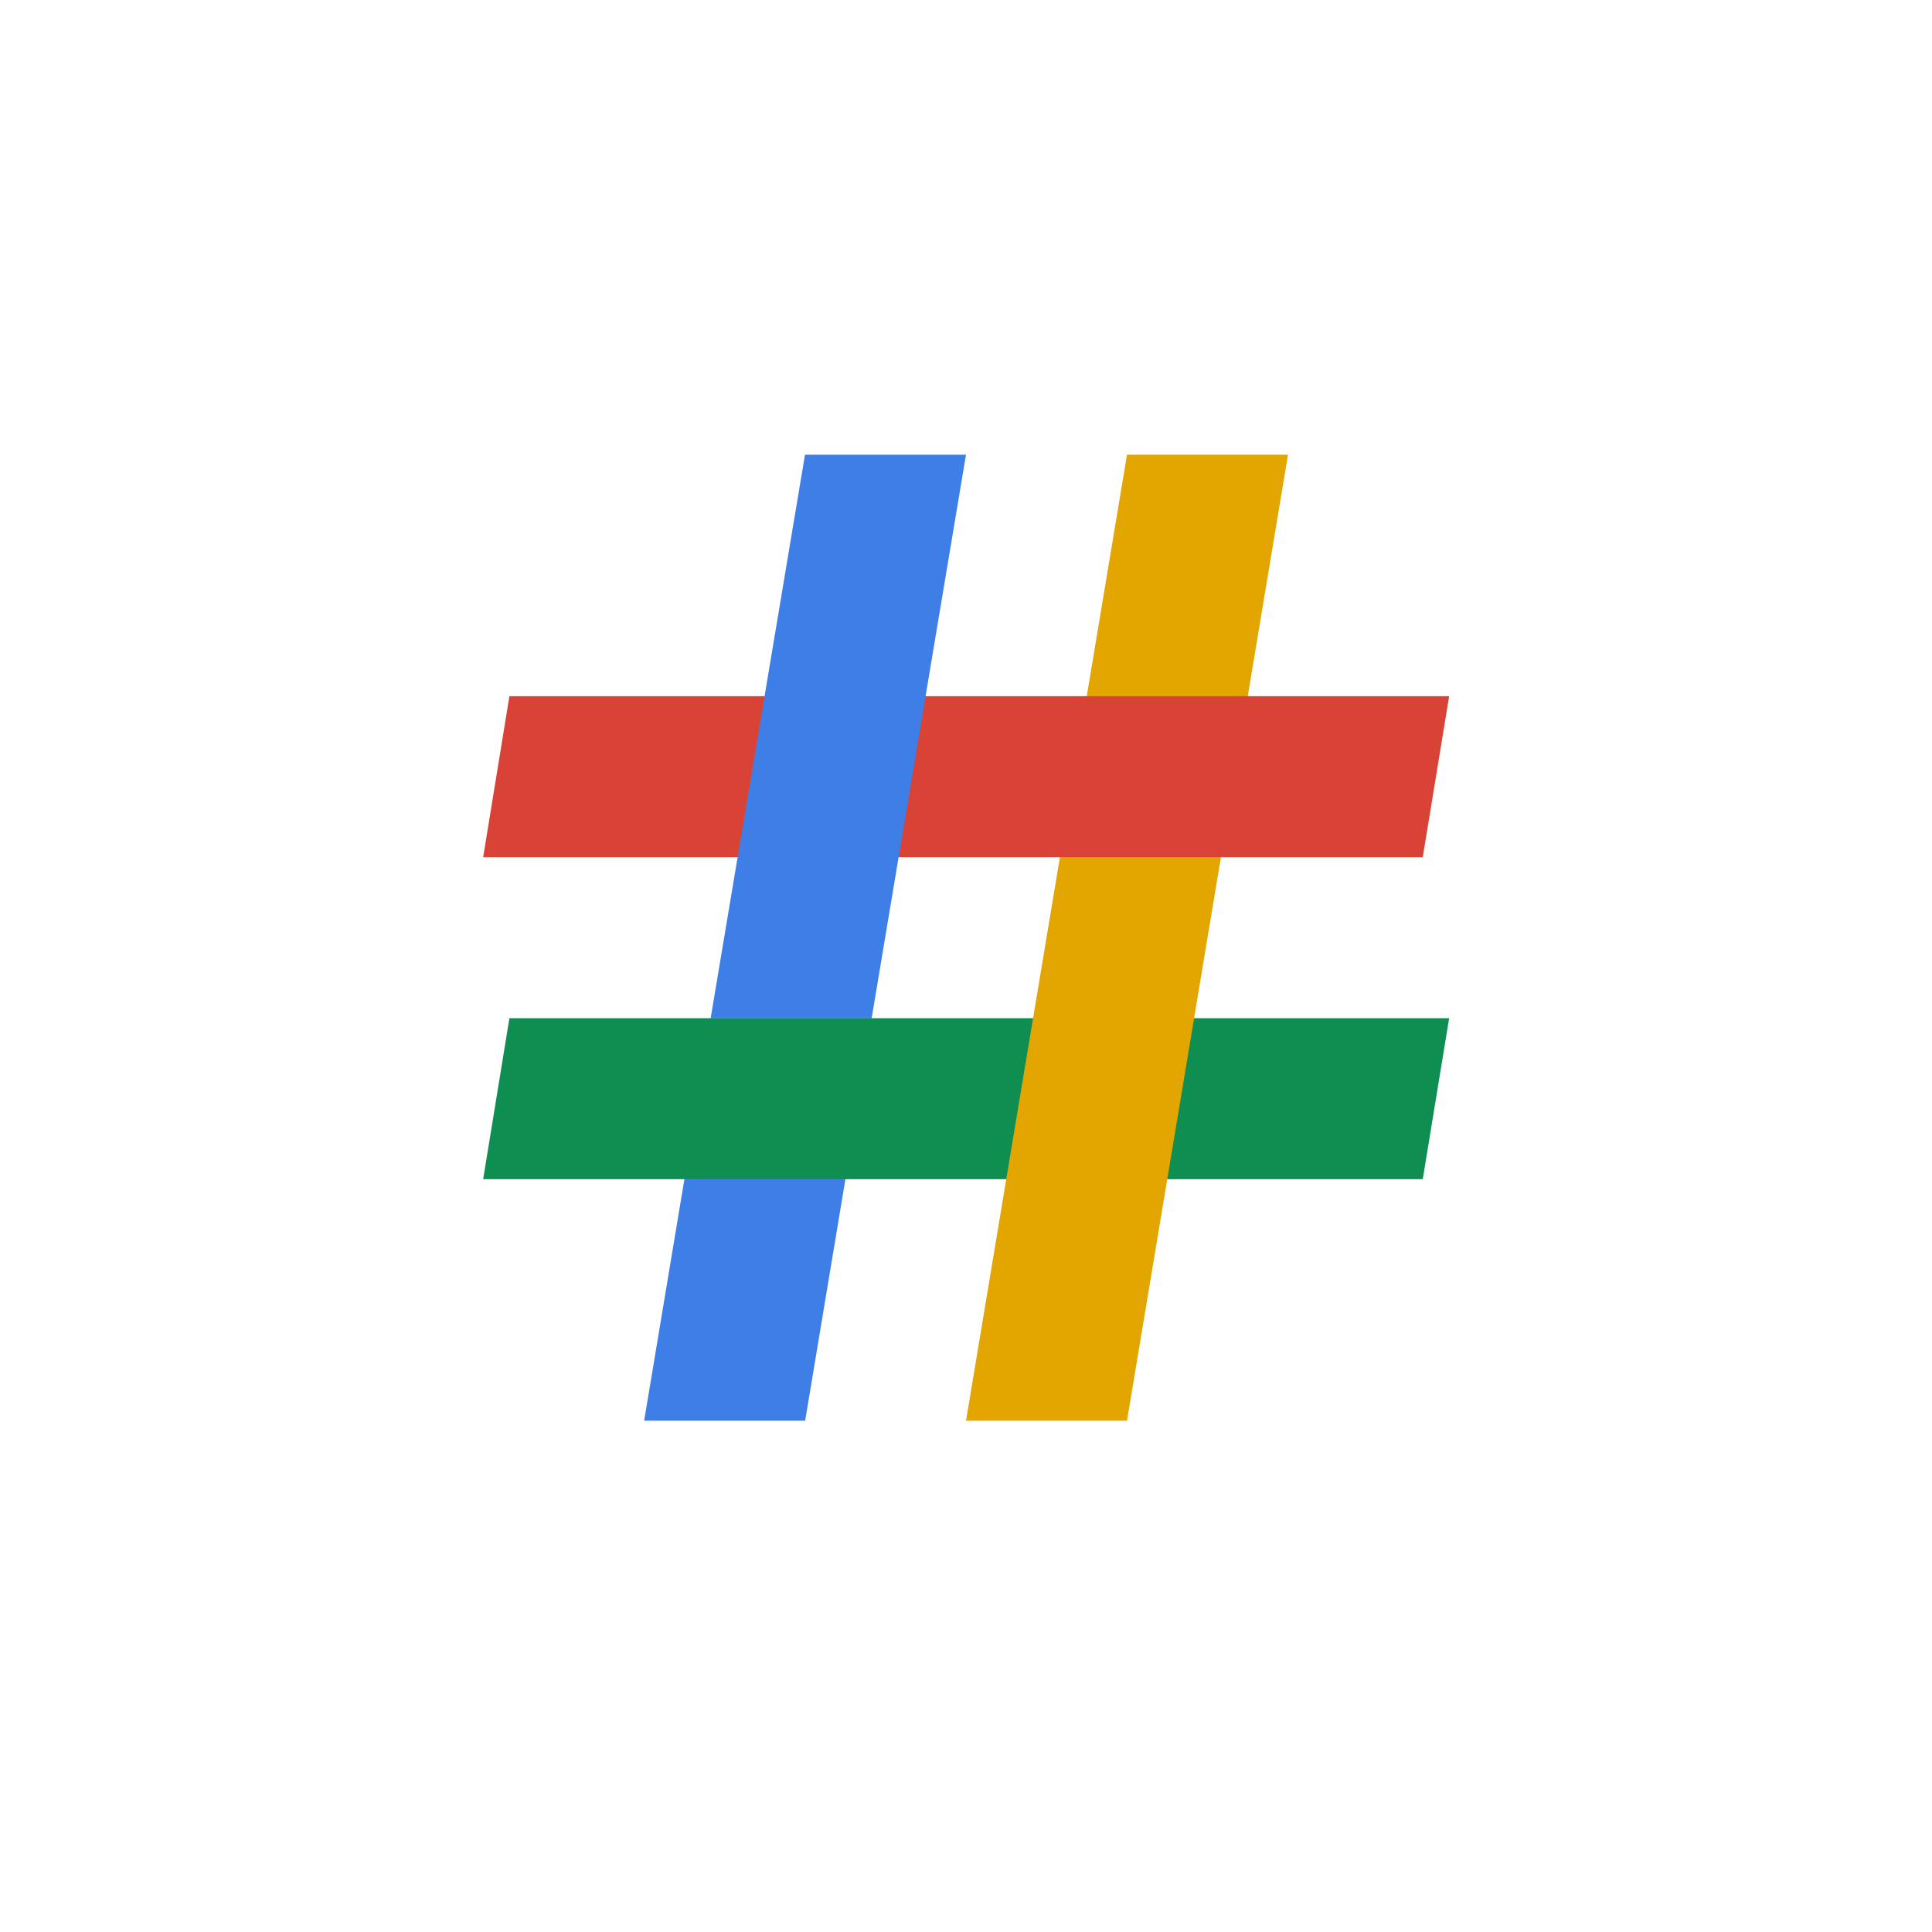 <!-- color: #f9f9f9 -->
<svg xmlns="http://www.w3.org/2000/svg" xmlns:xlink="http://www.w3.org/1999/xlink" width="48px" height="48px" viewBox="0 0 48 48" version="1.1">
<g id="surface1">
<path style=" stroke:none;fill-rule:nonzero;fill:rgb(24.314%,49.804%,90.588%);fill-opacity:1;" d="M 17.656 25.297 L 17.004 29.297 L 16.004 35.297 L 20.004 35.297 L 21.004 29.297 L 21.656 25.297 M 17.656 25.297 "/>
<path style=" stroke:none;fill-rule:nonzero;fill:rgb(5.882%,55.686%,32.157%);fill-opacity:1;" d="M 12.656 25.297 L 12.004 29.297 L 35.348 29.297 L 36.004 25.297 M 12.656 25.297 "/>
<path style=" stroke:none;fill-rule:nonzero;fill:rgb(89.02%,64.706%,0%);fill-opacity:1;" d="M 28 11.297 L 32 11.297 L 28 35.297 L 24 35.297 M 28 11.297 "/>
<path style=" stroke:none;fill-rule:nonzero;fill:rgb(84.706%,26.275%,21.176%);fill-opacity:1;" d="M 12.656 17.297 L 12.004 21.297 L 35.348 21.297 L 36.004 17.297 M 12.656 17.297 "/>
<path style=" stroke:none;fill-rule:nonzero;fill:rgb(24.314%,49.804%,90.588%);fill-opacity:1;" d="M 20 11.297 L 17.656 25.297 L 21.656 25.297 L 24 11.297 M 20 11.297 "/>
</g>
</svg>
